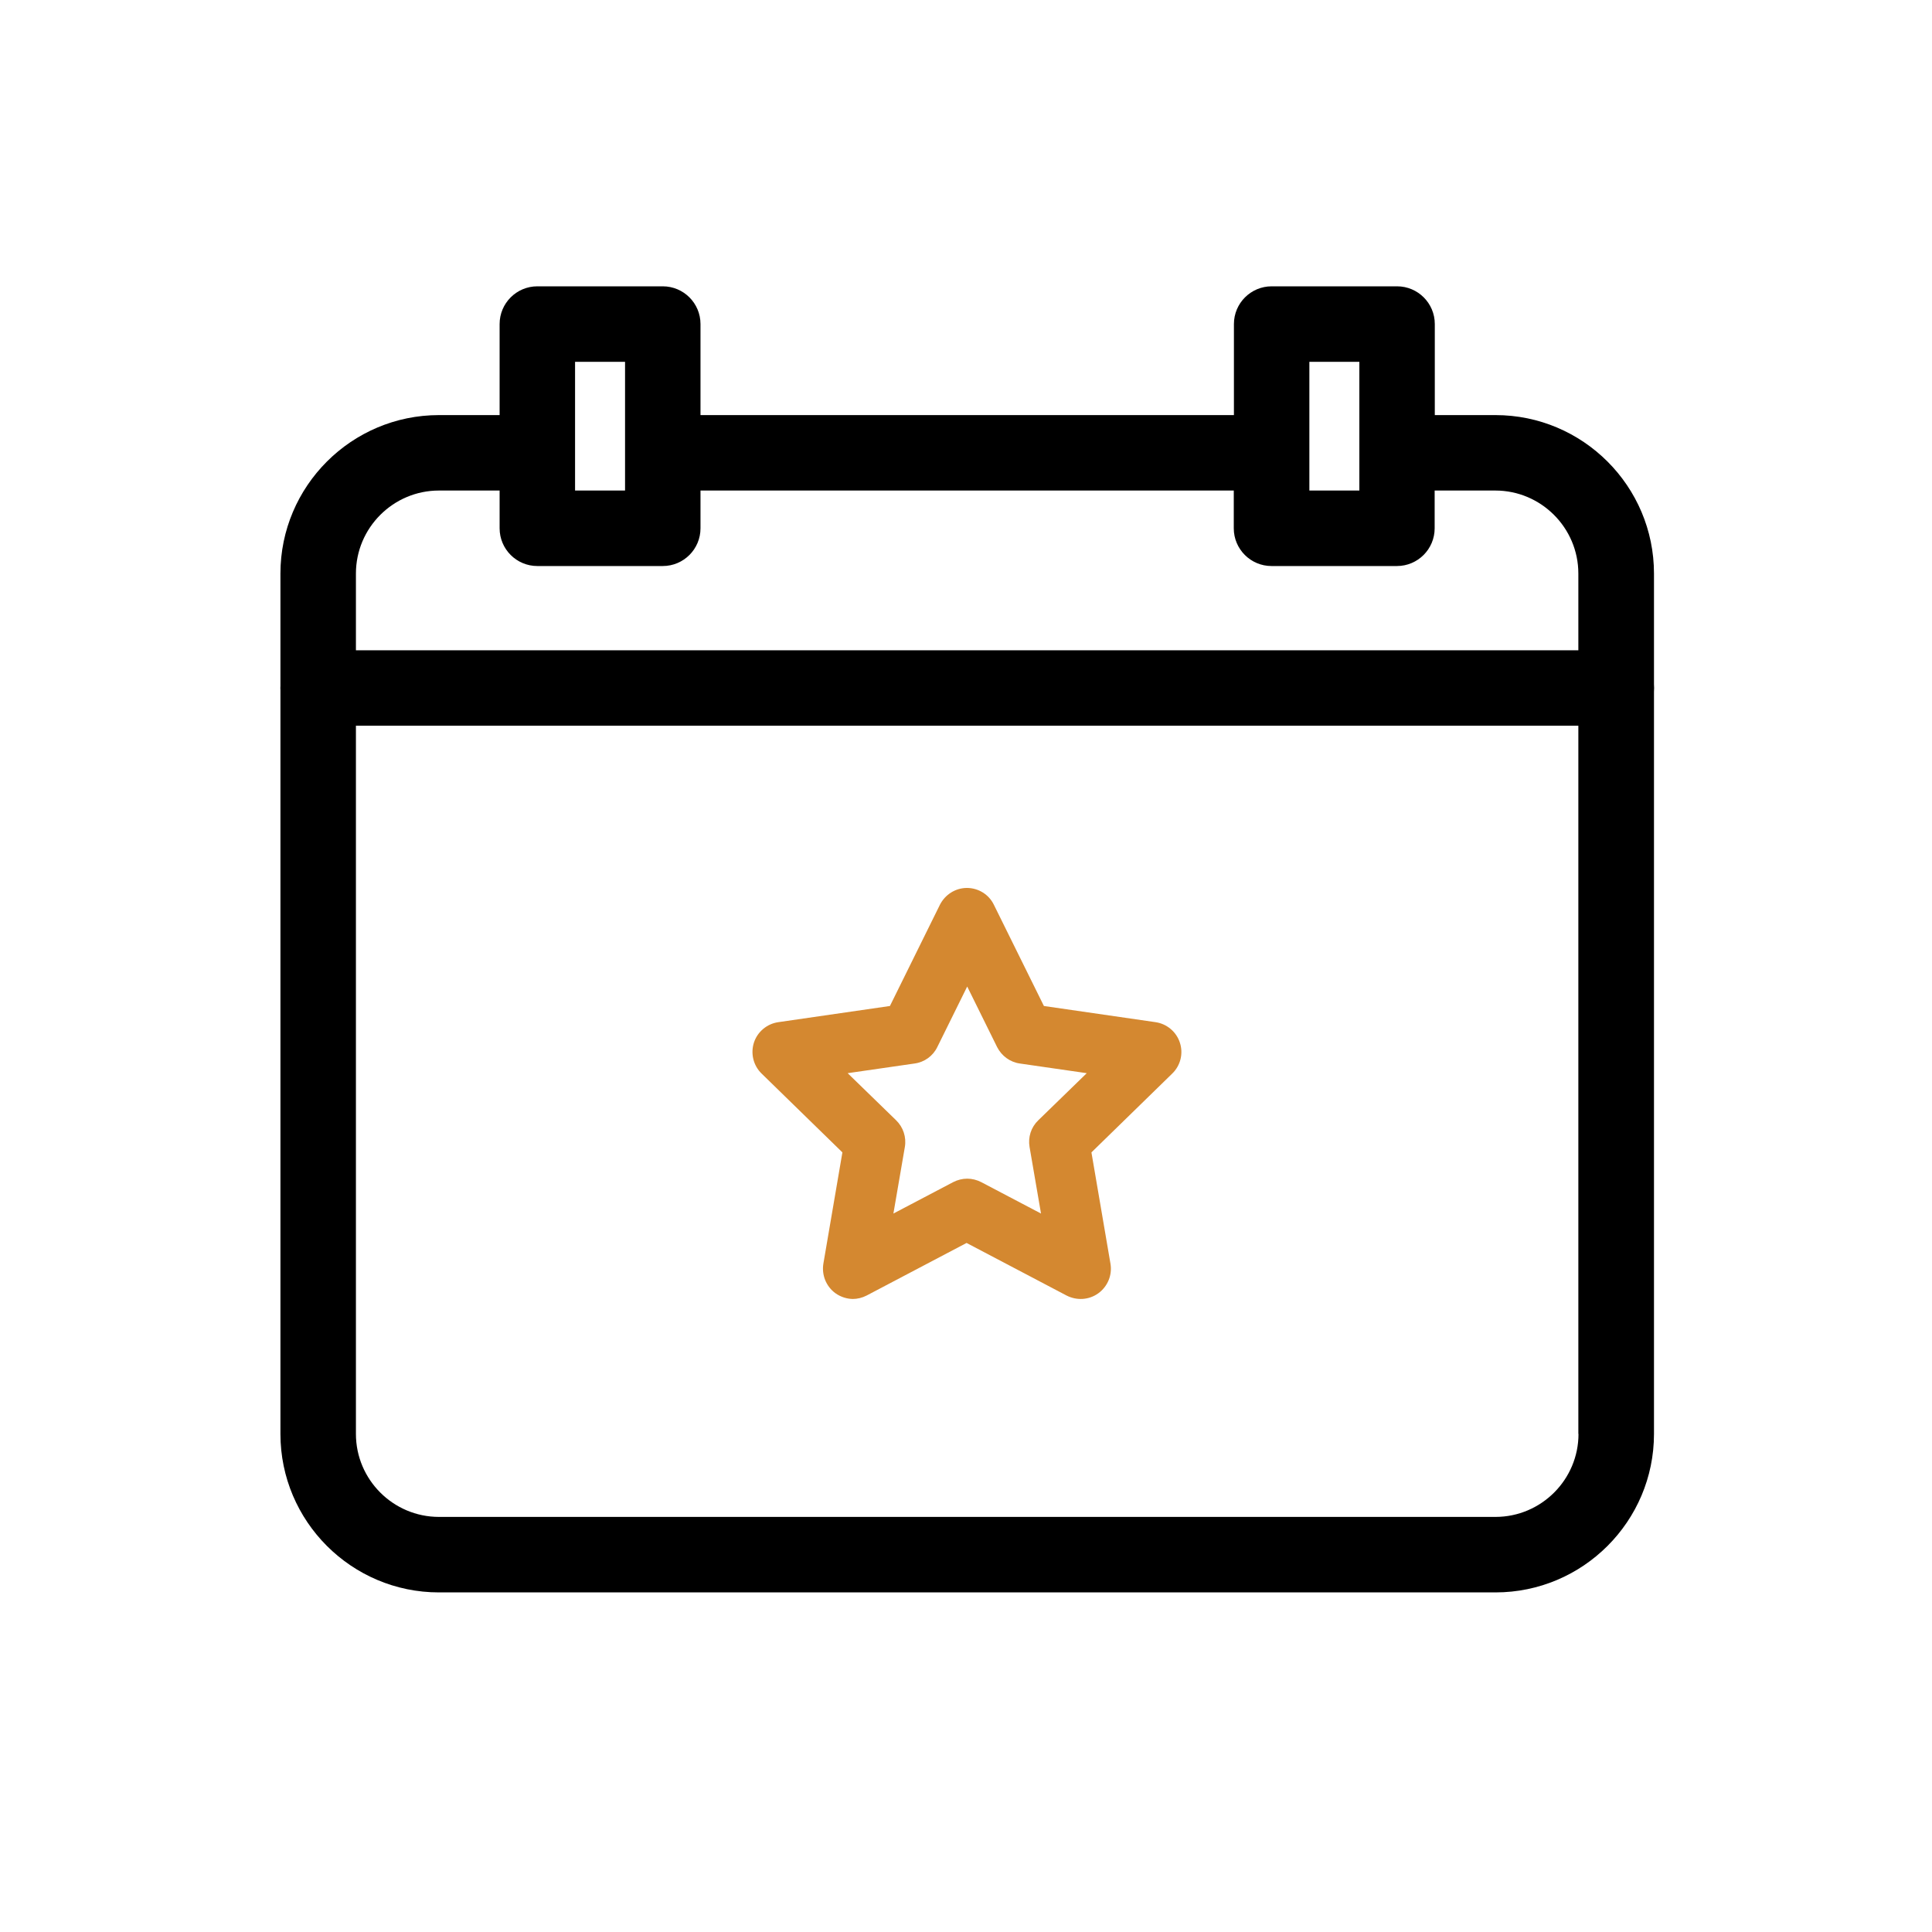 <svg width="40" height="40" viewBox="0 0 40 40" fill="none" xmlns="http://www.w3.org/2000/svg">
<path d="M30.962 8.594H29.706V6.709C29.706 6.278 29.356 5.928 28.925 5.928H26.328C25.897 5.928 25.547 6.278 25.547 6.709V8.594H14.503V6.709C14.503 6.278 14.153 5.928 13.722 5.928H11.125C10.694 5.928 10.344 6.278 10.344 6.709V8.594H9.088C7.278 8.594 5.806 10.066 5.806 11.875V29.688C5.806 31.497 7.278 32.969 9.088 32.969H30.962C32.772 32.969 34.244 31.497 34.244 29.688V11.875C34.244 10.066 32.772 8.594 30.962 8.594ZM27.109 7.491H28.144V10.156H27.109V7.491ZM11.906 7.491H12.941V10.156H11.906V7.491ZM32.681 29.688C32.681 30.634 31.909 31.406 30.962 31.406H9.088C8.141 31.406 7.369 30.634 7.369 29.688V11.875C7.369 10.928 8.141 10.156 9.088 10.156H10.344V10.938C10.344 11.369 10.694 11.719 11.125 11.719H13.722C14.153 11.719 14.503 11.369 14.503 10.938V10.156H25.544V10.938C25.544 11.369 25.894 11.719 26.325 11.719H28.922C29.353 11.719 29.703 11.369 29.703 10.938V10.156H30.959C31.906 10.156 32.678 10.928 32.678 11.875V29.688H32.681Z" fill="black"/>
<path d="M33.462 15.025H6.588C6.156 15.025 5.806 14.675 5.806 14.244C5.806 13.812 6.156 13.463 6.588 13.463H33.462C33.894 13.463 34.244 13.812 34.244 14.244C34.244 14.675 33.894 15.025 33.462 15.025Z" fill="black"/>
<path d="M17.666 26.894C17.538 26.894 17.406 26.853 17.297 26.775C17.103 26.634 17.009 26.397 17.047 26.163L17.441 23.859L15.769 22.228C15.597 22.062 15.537 21.812 15.609 21.587C15.681 21.363 15.878 21.197 16.113 21.163L18.425 20.828L19.459 18.734C19.566 18.522 19.781 18.384 20.019 18.384C20.256 18.384 20.475 18.519 20.578 18.734L21.613 20.828L23.925 21.163C24.159 21.197 24.356 21.363 24.428 21.587C24.503 21.812 24.441 22.062 24.269 22.228L22.597 23.859L22.991 26.163C23.031 26.397 22.934 26.634 22.741 26.775C22.547 26.916 22.294 26.931 22.081 26.822L20.012 25.734L17.944 26.822C17.853 26.869 17.753 26.894 17.653 26.894H17.666ZM20.025 24.403C20.125 24.403 20.225 24.428 20.316 24.475L21.553 25.125L21.316 23.747C21.281 23.544 21.347 23.337 21.497 23.194L22.5 22.219L21.116 22.019C20.913 21.991 20.738 21.863 20.644 21.678L20.025 20.425L19.406 21.678C19.316 21.863 19.141 21.991 18.934 22.019L17.55 22.219L18.553 23.194C18.7 23.337 18.769 23.544 18.734 23.747L18.497 25.125L19.734 24.475C19.825 24.428 19.925 24.403 20.025 24.403Z" fill="#D48830"/>
</svg>
